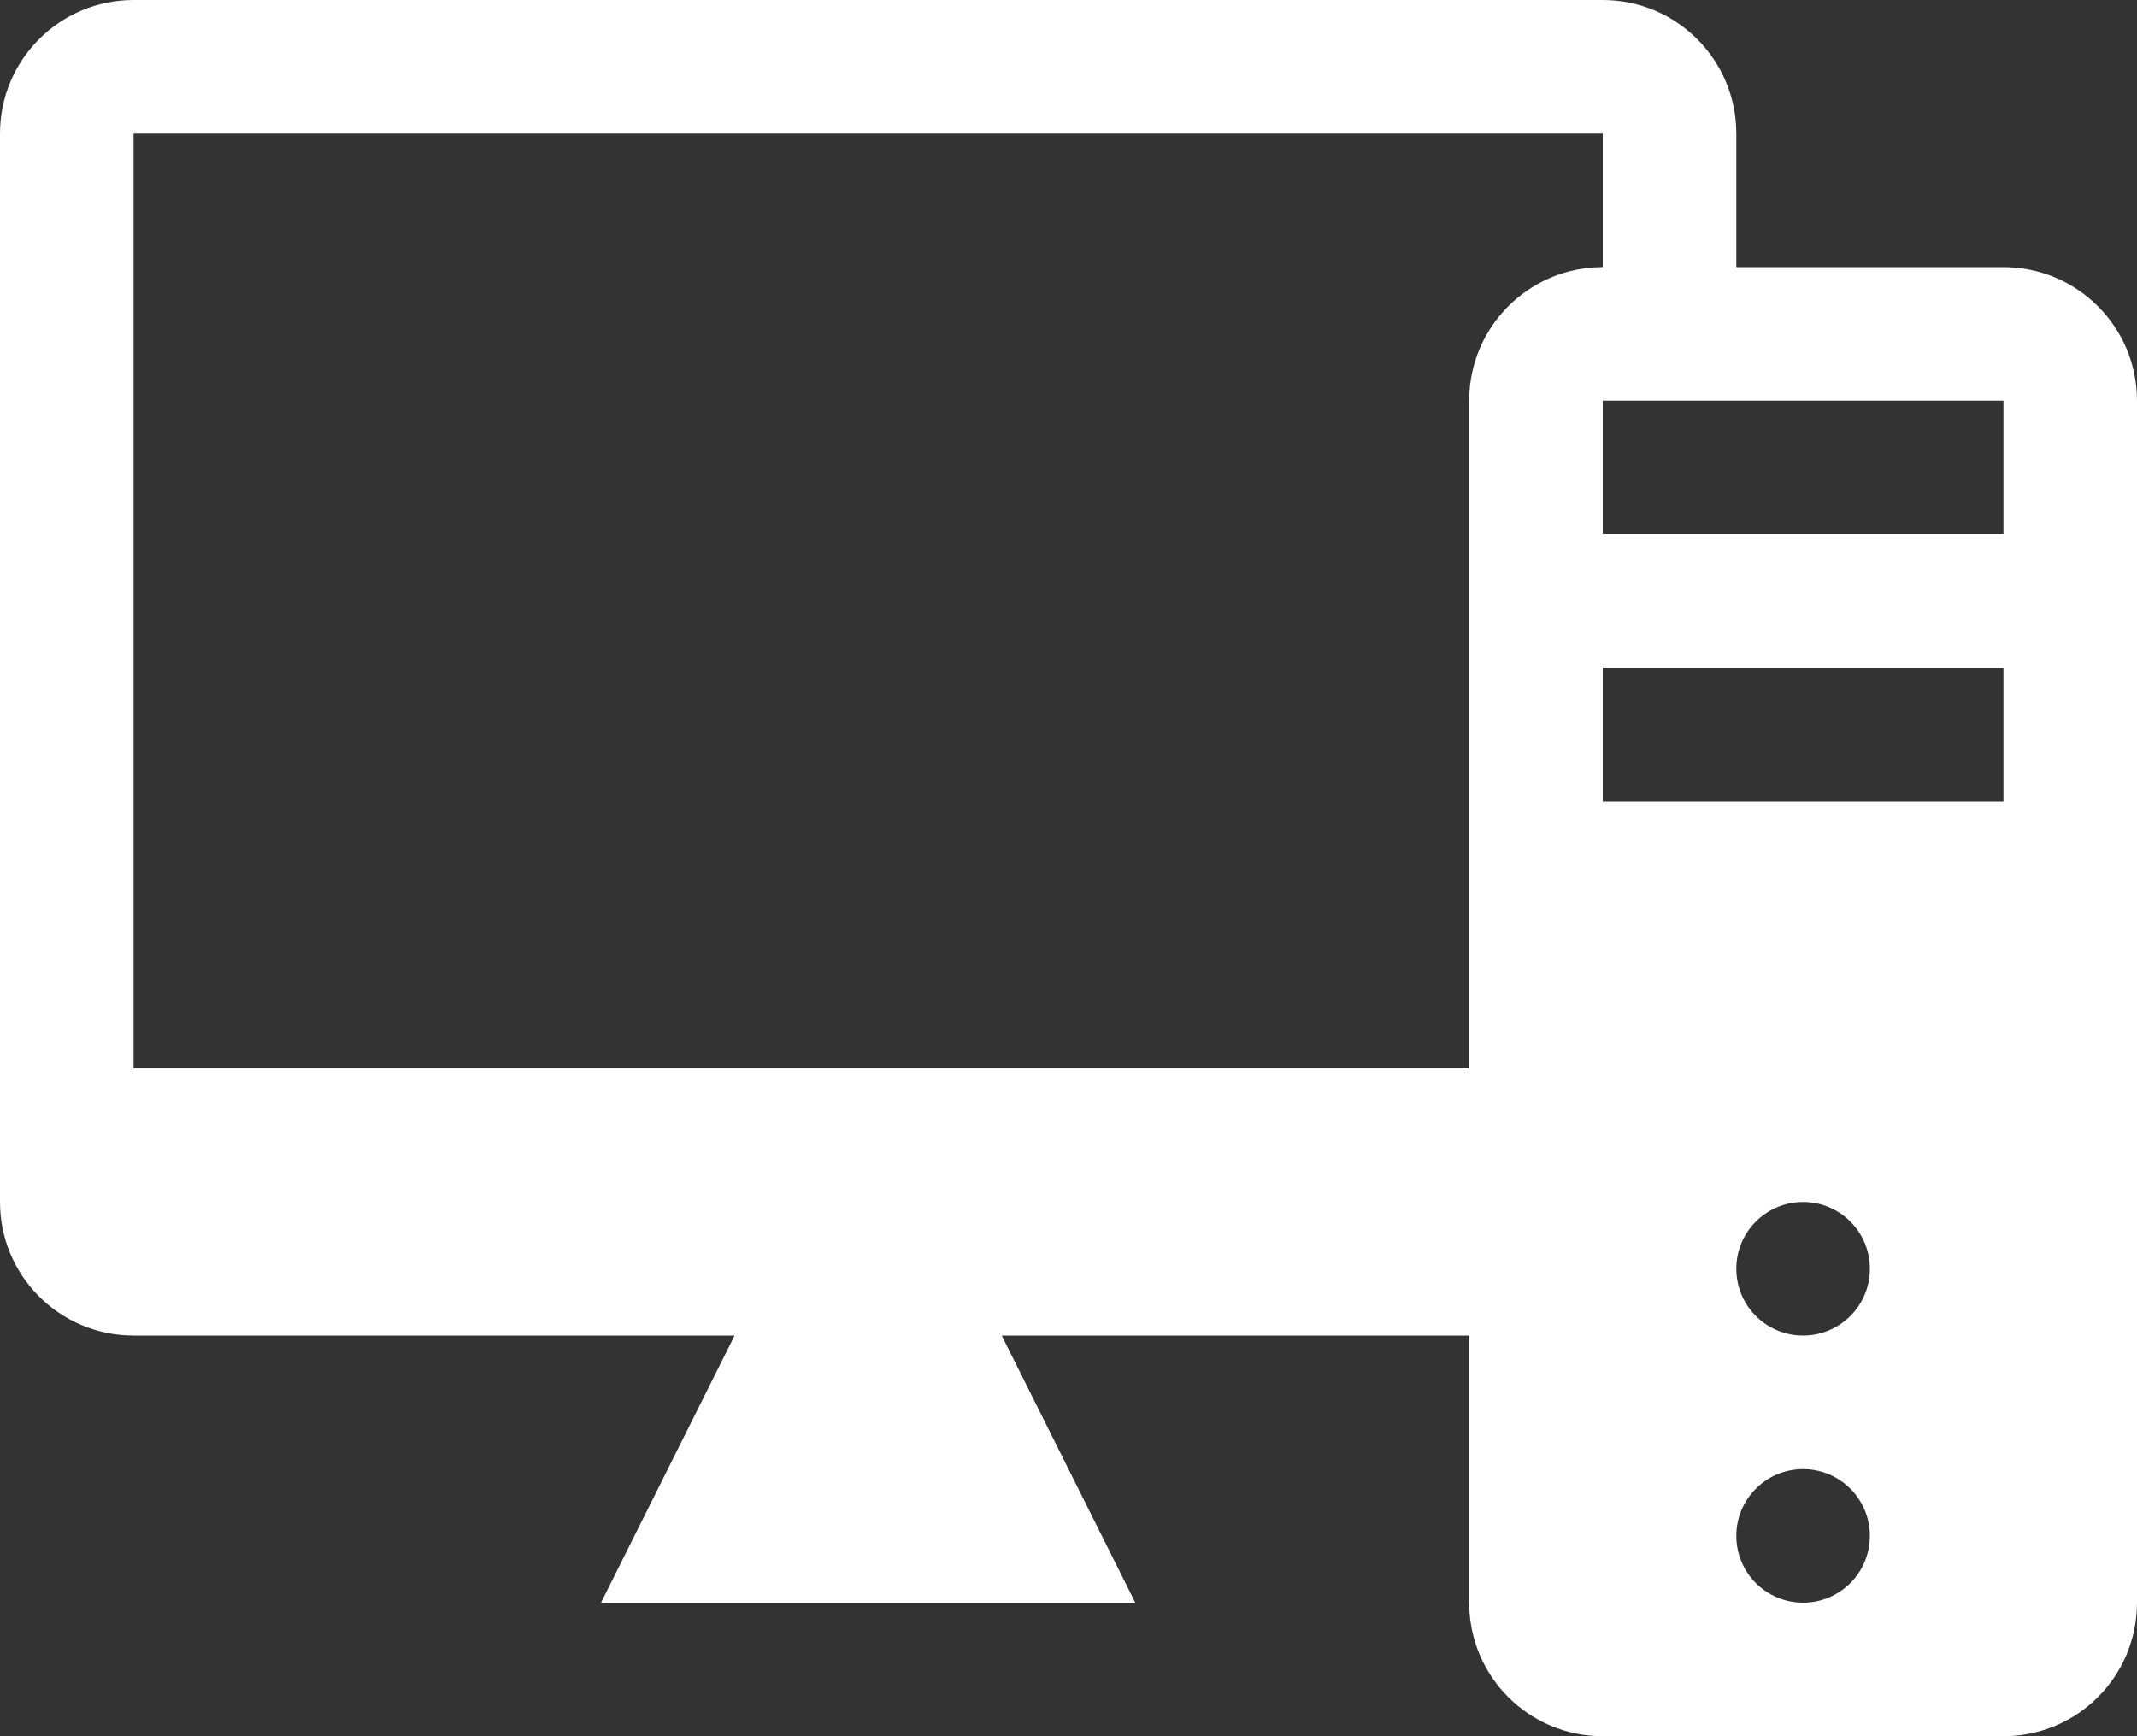 <svg width="512" height="416" viewBox="0 0 512 416" fill="none" xmlns="http://www.w3.org/2000/svg">
<rect x="0" y="0" width="512" height="416" fill="#333333" stroke="none"/>
<path d="M480 64H416V32C416 14.344 401.688 0 384 0H32C14.313 0 0 14.344 0 32V288C0 305.688 14.313 320 32 320H176L144 384H272L240 320H352V384C352 401.688 366.312 416 384 416H480C497.688 416 512 401.688 512 384V96C512 78.344 497.688 64 480 64ZM32 256V32H384V64C366.312 64 352 78.344 352 96V256H32ZM432 384C423.156 384 416 376.844 416 368C416 359.156 423.156 352 432 352C440.844 352 448 359.156 448 368C448 376.844 440.844 384 432 384ZM432 320C423.156 320 416 312.844 416 304C416 295.156 423.156 288 432 288C440.844 288 448 295.156 448 304C448 312.844 440.844 320 432 320ZM480 192H416H384V160H480V192ZM480 128H384V96H480V128Z" fill="white"/>
</svg>
